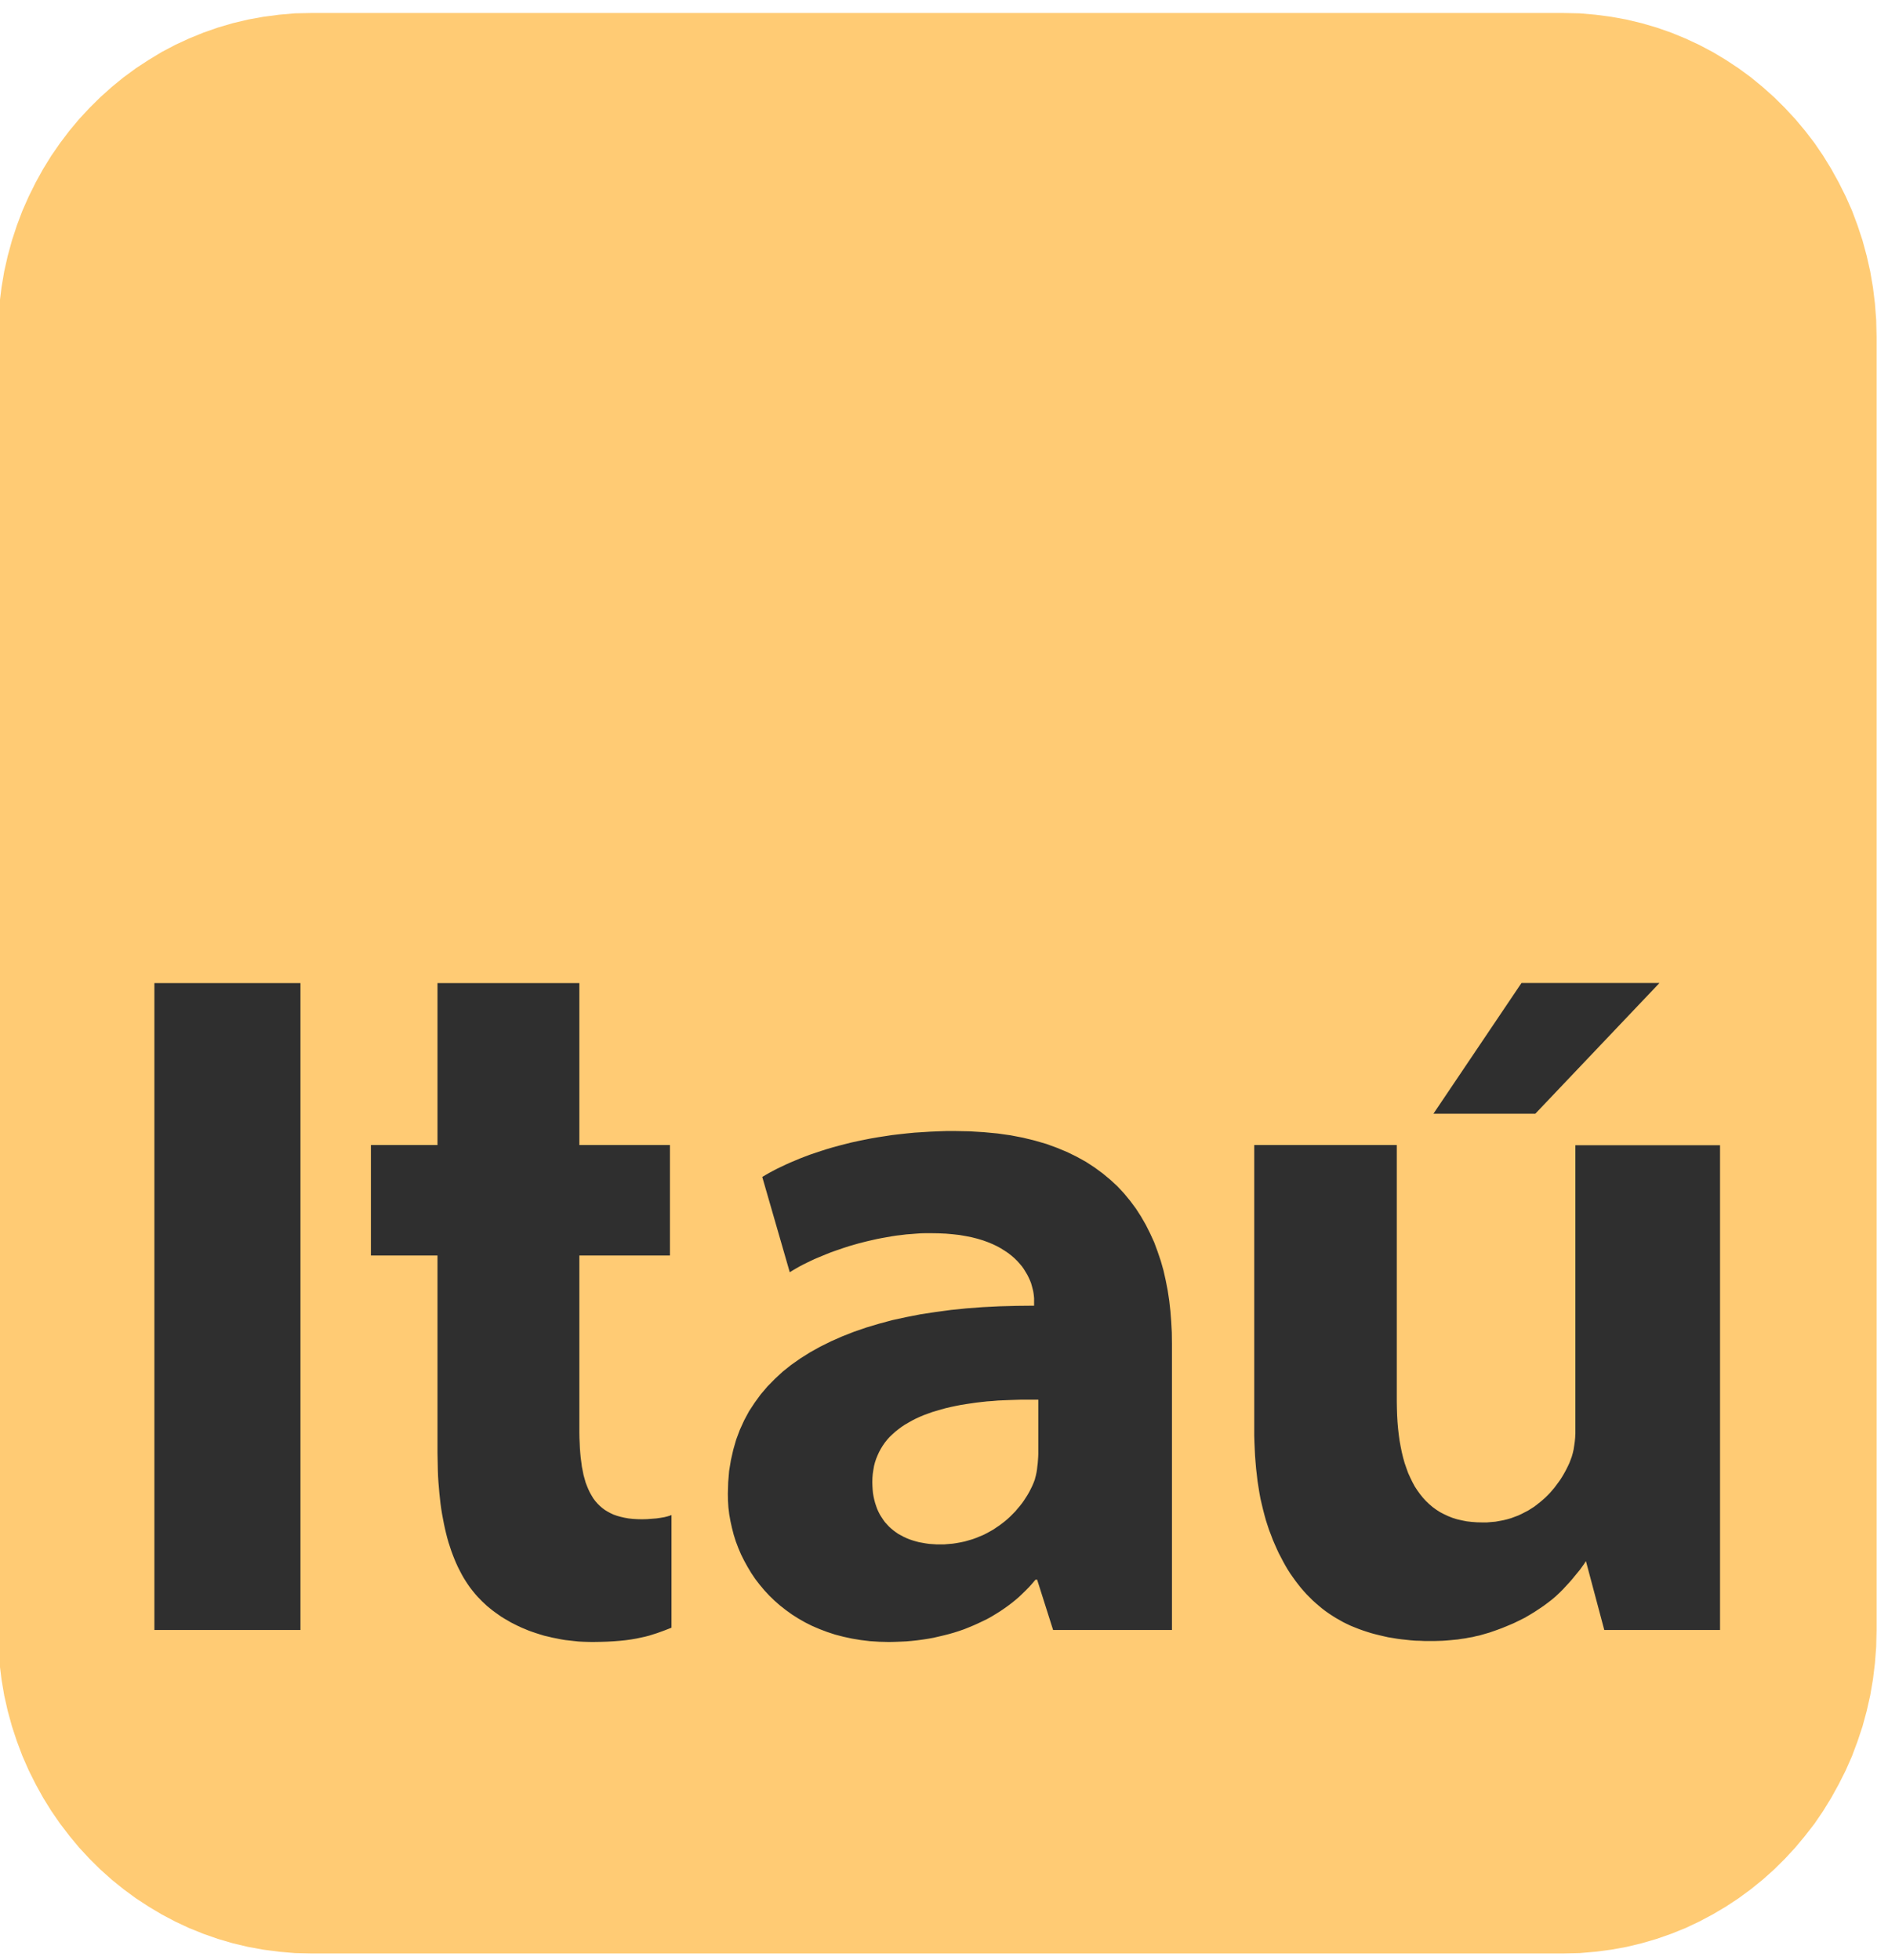<svg width="79" height="82" viewBox="0 0 79 82" fill="none" xmlns="http://www.w3.org/2000/svg">
<g clip-path="url(#clip0_7_141)">
<path fill-rule="evenodd" clip-rule="evenodd" d="M13.02 0.544H65.417L66.097 0.558L66.758 0.616L67.417 0.702L68.062 0.819L68.696 0.971L69.32 1.153L69.928 1.365L70.523 1.609L71.103 1.879L71.667 2.177L72.217 2.507L72.749 2.858L73.26 3.233L73.755 3.639L74.233 4.066L74.684 4.512L75.121 4.983L75.53 5.47L75.924 5.983L76.287 6.516L76.624 7.065L76.938 7.633L77.23 8.216L77.496 8.815L77.725 9.429L77.933 10.057L78.108 10.702L78.256 11.356L78.37 12.022L78.453 12.695L78.506 13.385L78.522 14.083V68.206L78.506 68.901L78.453 69.586L78.37 70.266L78.256 70.93L78.108 71.585L77.933 72.229L77.725 72.853L77.496 73.467L77.23 74.071L76.938 74.65L76.624 75.218L76.287 75.766L75.924 76.299L75.53 76.806L75.121 77.298L74.684 77.77L74.233 78.216L73.755 78.643L73.26 79.043L72.749 79.419L72.217 79.769L71.667 80.094L71.103 80.393L70.523 80.667L69.928 80.906L69.32 81.119L68.696 81.301L68.062 81.454L67.417 81.57L66.758 81.656L66.097 81.713L65.417 81.728H13.02L12.341 81.713L11.678 81.656L11.02 81.57L10.376 81.453L9.737 81.301L9.118 81.119L8.509 80.906L7.915 80.667L7.33 80.393L6.765 80.094L6.22 79.769L5.684 79.419L5.173 79.043L4.677 78.643L4.2 78.216L3.748 77.77L3.311 77.298L2.903 76.806L2.515 76.299L2.147 75.766L1.807 75.218L1.493 74.65L1.203 74.071L0.938 73.467L0.707 72.853L0.501 72.229L0.324 71.585L0.176 70.93L0.064 70.266L-0.02 69.586L-0.074 68.901L-0.089 68.206V14.082L-0.074 13.385L-0.02 12.695L0.064 12.022L0.176 11.355L0.324 10.701L0.501 10.056L0.707 9.428L0.938 8.815L1.203 8.216L1.493 7.633L1.807 7.065L2.147 6.515L2.515 5.983L2.903 5.47L3.311 4.983L3.748 4.512L4.2 4.066L4.677 3.638L5.173 3.233L5.684 2.858L6.22 2.507L6.765 2.177L7.33 1.879L7.914 1.609L8.509 1.366L9.118 1.153L9.737 0.971L10.376 0.819L11.019 0.702L11.678 0.616L12.341 0.558L13.02 0.544Z" fill="#FFCB74"/>
<path fill-rule="evenodd" clip-rule="evenodd" d="M6.46 68.195H12.572V41.13H6.46V68.195ZM39.959 47.32H39.61L39.265 47.332L38.925 47.346L38.597 47.367L38.273 47.387L37.955 47.418L37.64 47.453L37.33 47.489L37.029 47.535L36.736 47.58L36.445 47.63L36.16 47.685L35.885 47.743L35.615 47.802L35.349 47.869L35.09 47.936L34.838 48.005L34.593 48.077L34.357 48.153L34.126 48.23L33.899 48.306L33.684 48.387L33.474 48.468L33.27 48.554L33.074 48.636L32.884 48.721L32.702 48.808L32.523 48.893L32.357 48.979L32.195 49.066L32.042 49.154L31.895 49.24L33.046 53.227L33.178 53.146L33.316 53.065L33.458 52.984L33.605 52.907L33.758 52.831L33.915 52.755L34.077 52.678L34.244 52.609L34.417 52.537L34.593 52.465L34.77 52.394L34.951 52.33L35.134 52.267L35.321 52.203L35.511 52.141L35.703 52.086L35.899 52.029L36.096 51.978L36.297 51.928L36.493 51.883L36.697 51.837L36.903 51.797L37.104 51.761L37.309 51.725L37.511 51.694L37.719 51.67L37.924 51.644L38.126 51.63L38.331 51.613L38.532 51.599L38.741 51.594H38.942L39.265 51.599L39.58 51.613L39.873 51.639L40.148 51.67L40.415 51.716L40.666 51.766L40.902 51.826L41.122 51.892L41.335 51.969L41.531 52.05L41.712 52.136L41.878 52.227L42.035 52.325L42.183 52.425L42.322 52.532L42.444 52.638L42.558 52.75L42.664 52.867L42.759 52.979L42.842 53.096L42.916 53.218L42.986 53.335L43.043 53.449L43.096 53.566L43.143 53.683L43.175 53.795L43.205 53.908L43.231 54.013L43.249 54.12L43.261 54.221L43.27 54.318V54.627L42.537 54.634L41.82 54.653L41.122 54.688L40.444 54.739L39.786 54.806L39.147 54.892L38.523 54.987L37.924 55.104L37.344 55.23L36.789 55.379L36.248 55.541L35.733 55.718L35.242 55.911L34.771 56.119L34.318 56.343L33.89 56.582L33.488 56.835L33.108 57.102L32.75 57.387L32.422 57.692L32.112 58.007L31.832 58.336L31.576 58.687L31.34 59.047L31.139 59.422L30.958 59.818L30.806 60.224L30.683 60.65L30.584 61.087L30.509 61.538L30.47 62.01L30.456 62.492L30.461 62.781L30.479 63.07L30.514 63.36L30.565 63.644L30.628 63.928L30.701 64.212L30.789 64.491L30.893 64.765L31.007 65.034L31.139 65.298L31.282 65.557L31.434 65.811L31.601 66.059L31.784 66.297L31.98 66.531L32.186 66.754L32.406 66.967L32.637 67.17L32.884 67.363L33.138 67.546L33.409 67.718L33.693 67.88L33.989 68.028L34.299 68.16L34.618 68.281L34.946 68.388L35.296 68.479L35.649 68.555L36.017 68.616L36.396 68.662L36.789 68.687L37.191 68.697L37.437 68.692L37.679 68.683L37.915 68.672L38.151 68.652L38.38 68.627L38.611 68.596L38.838 68.561L39.064 68.52L39.284 68.469L39.501 68.418L39.716 68.363L39.929 68.302L40.135 68.236L40.34 68.165L40.541 68.084L40.738 68.002L40.93 67.916L41.122 67.825L41.309 67.734L41.492 67.632L41.667 67.526L41.839 67.419L42.012 67.302L42.174 67.186L42.336 67.064L42.493 66.937L42.646 66.805L42.789 66.668L42.93 66.531L43.069 66.389L43.2 66.242L43.328 66.09H43.397L44.065 68.195H49.038V56.2L49.032 55.744L49.008 55.297L48.974 54.856L48.925 54.419L48.86 53.989L48.777 53.566L48.685 53.156L48.571 52.755L48.437 52.36L48.296 51.978L48.127 51.608L47.947 51.248L47.746 50.899L47.529 50.562L47.288 50.238L47.034 49.93L46.759 49.634L46.458 49.357L46.139 49.092L45.799 48.843L45.441 48.609L45.057 48.397L44.655 48.199L44.227 48.022L43.781 47.859L43.304 47.721L42.807 47.599L42.287 47.499L41.742 47.422L41.17 47.368L40.576 47.332L39.959 47.32ZM43.446 60.711V60.833L43.441 60.96L43.432 61.087L43.422 61.218L43.406 61.345L43.392 61.477L43.371 61.604L43.344 61.731L43.332 61.776L43.314 61.843L43.3 61.904L43.284 61.944L43.265 61.995L43.245 62.046L43.191 62.172L43.131 62.294L43.069 62.416L42.999 62.538L42.925 62.655L42.847 62.776L42.764 62.893L42.676 63.005L42.581 63.116L42.488 63.228L42.384 63.334L42.278 63.441L42.169 63.542L42.056 63.639L41.934 63.735L41.811 63.826L41.681 63.913L41.554 63.999L41.418 64.075L41.279 64.151L41.138 64.222L40.99 64.283L40.842 64.344L40.685 64.4L40.528 64.446L40.371 64.491L40.204 64.527L40.038 64.557L39.869 64.583L39.693 64.598L39.515 64.613H39.182L39.03 64.603L38.881 64.593L38.733 64.572L38.593 64.547L38.454 64.522L38.318 64.486L38.183 64.446L38.061 64.405L37.934 64.354L37.816 64.299L37.703 64.238L37.589 64.177L37.487 64.106L37.383 64.029L37.291 63.953L37.196 63.867L37.113 63.776L37.029 63.684L36.956 63.583L36.886 63.476L36.819 63.37L36.759 63.253L36.706 63.136L36.662 63.015L36.618 62.883L36.583 62.751L36.553 62.614L36.528 62.467L36.514 62.32L36.505 62.167L36.5 62.01L36.505 61.832L36.519 61.665L36.544 61.498L36.572 61.335L36.611 61.183L36.662 61.031L36.72 60.889L36.785 60.747L36.859 60.61L36.937 60.483L37.025 60.356L37.122 60.234L37.226 60.117L37.339 60.011L37.457 59.904L37.584 59.803L37.719 59.701L37.855 59.61L38.003 59.524L38.156 59.437L38.313 59.356L38.479 59.28L38.646 59.209L38.824 59.144L39.009 59.077L39.196 59.022L39.388 58.965L39.589 58.91L39.79 58.864L40.003 58.819L40.213 58.778L40.435 58.742L40.641 58.712L40.856 58.681L41.073 58.656L41.3 58.631L41.524 58.616L41.76 58.595L41.996 58.585L42.239 58.575L42.384 58.57L42.532 58.565L42.685 58.56H43.446L43.446 60.711ZM65.919 47.914V59.98L65.91 60.153L65.893 60.321L65.87 60.483L65.845 60.645L65.81 60.797L65.766 60.95L65.713 61.092L65.669 61.208L65.614 61.325L65.556 61.442L65.496 61.558L65.433 61.67L65.364 61.787L65.29 61.904L65.211 62.015L65.128 62.127L65.045 62.238L64.95 62.35L64.858 62.457L64.76 62.558L64.656 62.66L64.548 62.756L64.434 62.852L64.317 62.944L64.199 63.035L64.072 63.116L63.944 63.197L63.806 63.268L63.669 63.339L63.526 63.406L63.378 63.461L63.228 63.517L63.071 63.563L62.906 63.603L62.74 63.634L62.573 63.664L62.395 63.679L62.219 63.695H62.032L61.806 63.69L61.586 63.674L61.368 63.649L61.163 63.608L60.967 63.563L60.774 63.502L60.594 63.431L60.421 63.35L60.254 63.263L60.097 63.162L59.944 63.05L59.801 62.928L59.669 62.802L59.538 62.659L59.42 62.512L59.306 62.355L59.197 62.188L59.101 62.01L59.01 61.822L58.922 61.63L58.849 61.426L58.775 61.213L58.712 60.99L58.657 60.762L58.608 60.523L58.564 60.28L58.529 60.026L58.499 59.762L58.476 59.493L58.46 59.214L58.451 58.93L58.446 58.636V47.905H52.481V60.062L52.49 60.351L52.502 60.63L52.516 60.909L52.537 61.183L52.56 61.452L52.59 61.711L52.62 61.969L52.659 62.218L52.698 62.462L52.742 62.7L52.796 62.933L52.851 63.162L52.909 63.385L52.969 63.603L53.036 63.811L53.105 64.019L53.184 64.222L53.258 64.42L53.341 64.613L53.424 64.801L53.508 64.983L53.602 65.161L53.695 65.339L53.787 65.506L53.887 65.674L53.991 65.836L54.097 65.988L54.206 66.14L54.319 66.287L54.432 66.43L54.55 66.566L54.673 66.703L54.8 66.83L54.927 66.957L55.057 67.074L55.193 67.191L55.327 67.302L55.468 67.409L55.612 67.51L55.76 67.607L55.905 67.698L56.058 67.784L56.211 67.871L56.368 67.947L56.529 68.023L56.691 68.088L56.86 68.155L57.031 68.216L57.198 68.271L57.376 68.327L57.547 68.373L57.73 68.418L57.905 68.459L58.088 68.5L58.275 68.53L58.46 68.561L58.647 68.586L58.839 68.606L59.031 68.627L59.228 68.642L59.424 68.647L59.625 68.657H60.005L60.176 68.652L60.342 68.647L60.509 68.636L60.677 68.622L60.839 68.606L61.001 68.591L61.158 68.566L61.311 68.545L61.463 68.515L61.616 68.49L61.762 68.454L61.905 68.424L62.048 68.383L62.189 68.342L62.328 68.302L62.592 68.21L62.853 68.114L63.098 68.013L63.339 67.911L63.57 67.799L63.792 67.688L64.002 67.566L64.203 67.444L64.395 67.317L64.582 67.191L64.76 67.059L64.932 66.927L65.093 66.79L65.246 66.647L65.389 66.505L65.526 66.358L65.657 66.216L65.782 66.074L65.893 65.937L66.002 65.805L66.106 65.679L66.198 65.552L66.282 65.435L66.36 65.313L67.128 68.195H71.972V47.914H65.919ZM18.306 41.131V47.905H15.52V52.528H18.306V60.777L18.311 61.031L18.316 61.279L18.321 61.528L18.33 61.767L18.345 62.005L18.365 62.238L18.384 62.467L18.409 62.695L18.433 62.913L18.463 63.131L18.498 63.345L18.537 63.553L18.576 63.756L18.62 63.959L18.665 64.151L18.714 64.344L18.768 64.532L18.827 64.714L18.886 64.892L18.95 65.064L19.018 65.237L19.087 65.4L19.161 65.562L19.239 65.714L19.318 65.866L19.401 66.013L19.49 66.156L19.583 66.297L19.677 66.43L19.775 66.556L19.878 66.683L19.981 66.8L20.079 66.901L20.178 67.003L20.281 67.099L20.384 67.195L20.497 67.287L20.61 67.378L20.733 67.469L20.856 67.556L20.979 67.642L21.111 67.723L21.244 67.799L21.381 67.88L21.524 67.952L21.666 68.023L21.819 68.094L21.966 68.155L22.123 68.221L22.28 68.277L22.443 68.332L22.605 68.383L22.772 68.434L22.944 68.474L23.116 68.515L23.294 68.55L23.47 68.586L23.652 68.616L23.833 68.636L24.02 68.657L24.207 68.677L24.399 68.687L24.591 68.693L24.787 68.697L25.111 68.692L25.409 68.683L25.691 68.667L25.946 68.647L26.186 68.622L26.408 68.591L26.619 68.555L26.81 68.515L26.997 68.474L27.169 68.429L27.331 68.378L27.492 68.327L27.798 68.216L28.098 68.099V63.385L28.02 63.415L27.916 63.446L27.793 63.476L27.64 63.502L27.469 63.527L27.277 63.542L27.072 63.558L26.85 63.563L26.653 63.558L26.471 63.547L26.295 63.527L26.128 63.497L25.971 63.461L25.823 63.42L25.68 63.37L25.548 63.309L25.425 63.243L25.308 63.172L25.194 63.086L25.095 63L24.998 62.903L24.91 62.802L24.826 62.69L24.753 62.568L24.683 62.446L24.619 62.31L24.561 62.172L24.505 62.026L24.461 61.868L24.417 61.711L24.383 61.538L24.348 61.366L24.325 61.183L24.299 60.99L24.281 60.797L24.265 60.594L24.256 60.381L24.246 60.168L24.242 59.945V52.528H28.033V47.905H24.242V41.131L18.306 41.131ZM63.664 41.126L59.979 46.596H64.242L69.438 41.126H63.664Z" fill="#2F2F2F"/>
</g>
<defs>
<clipPath id="clip0_7_141">
<rect width="79" height="82" fill="white"/>
</clipPath>
</defs>
</svg>

